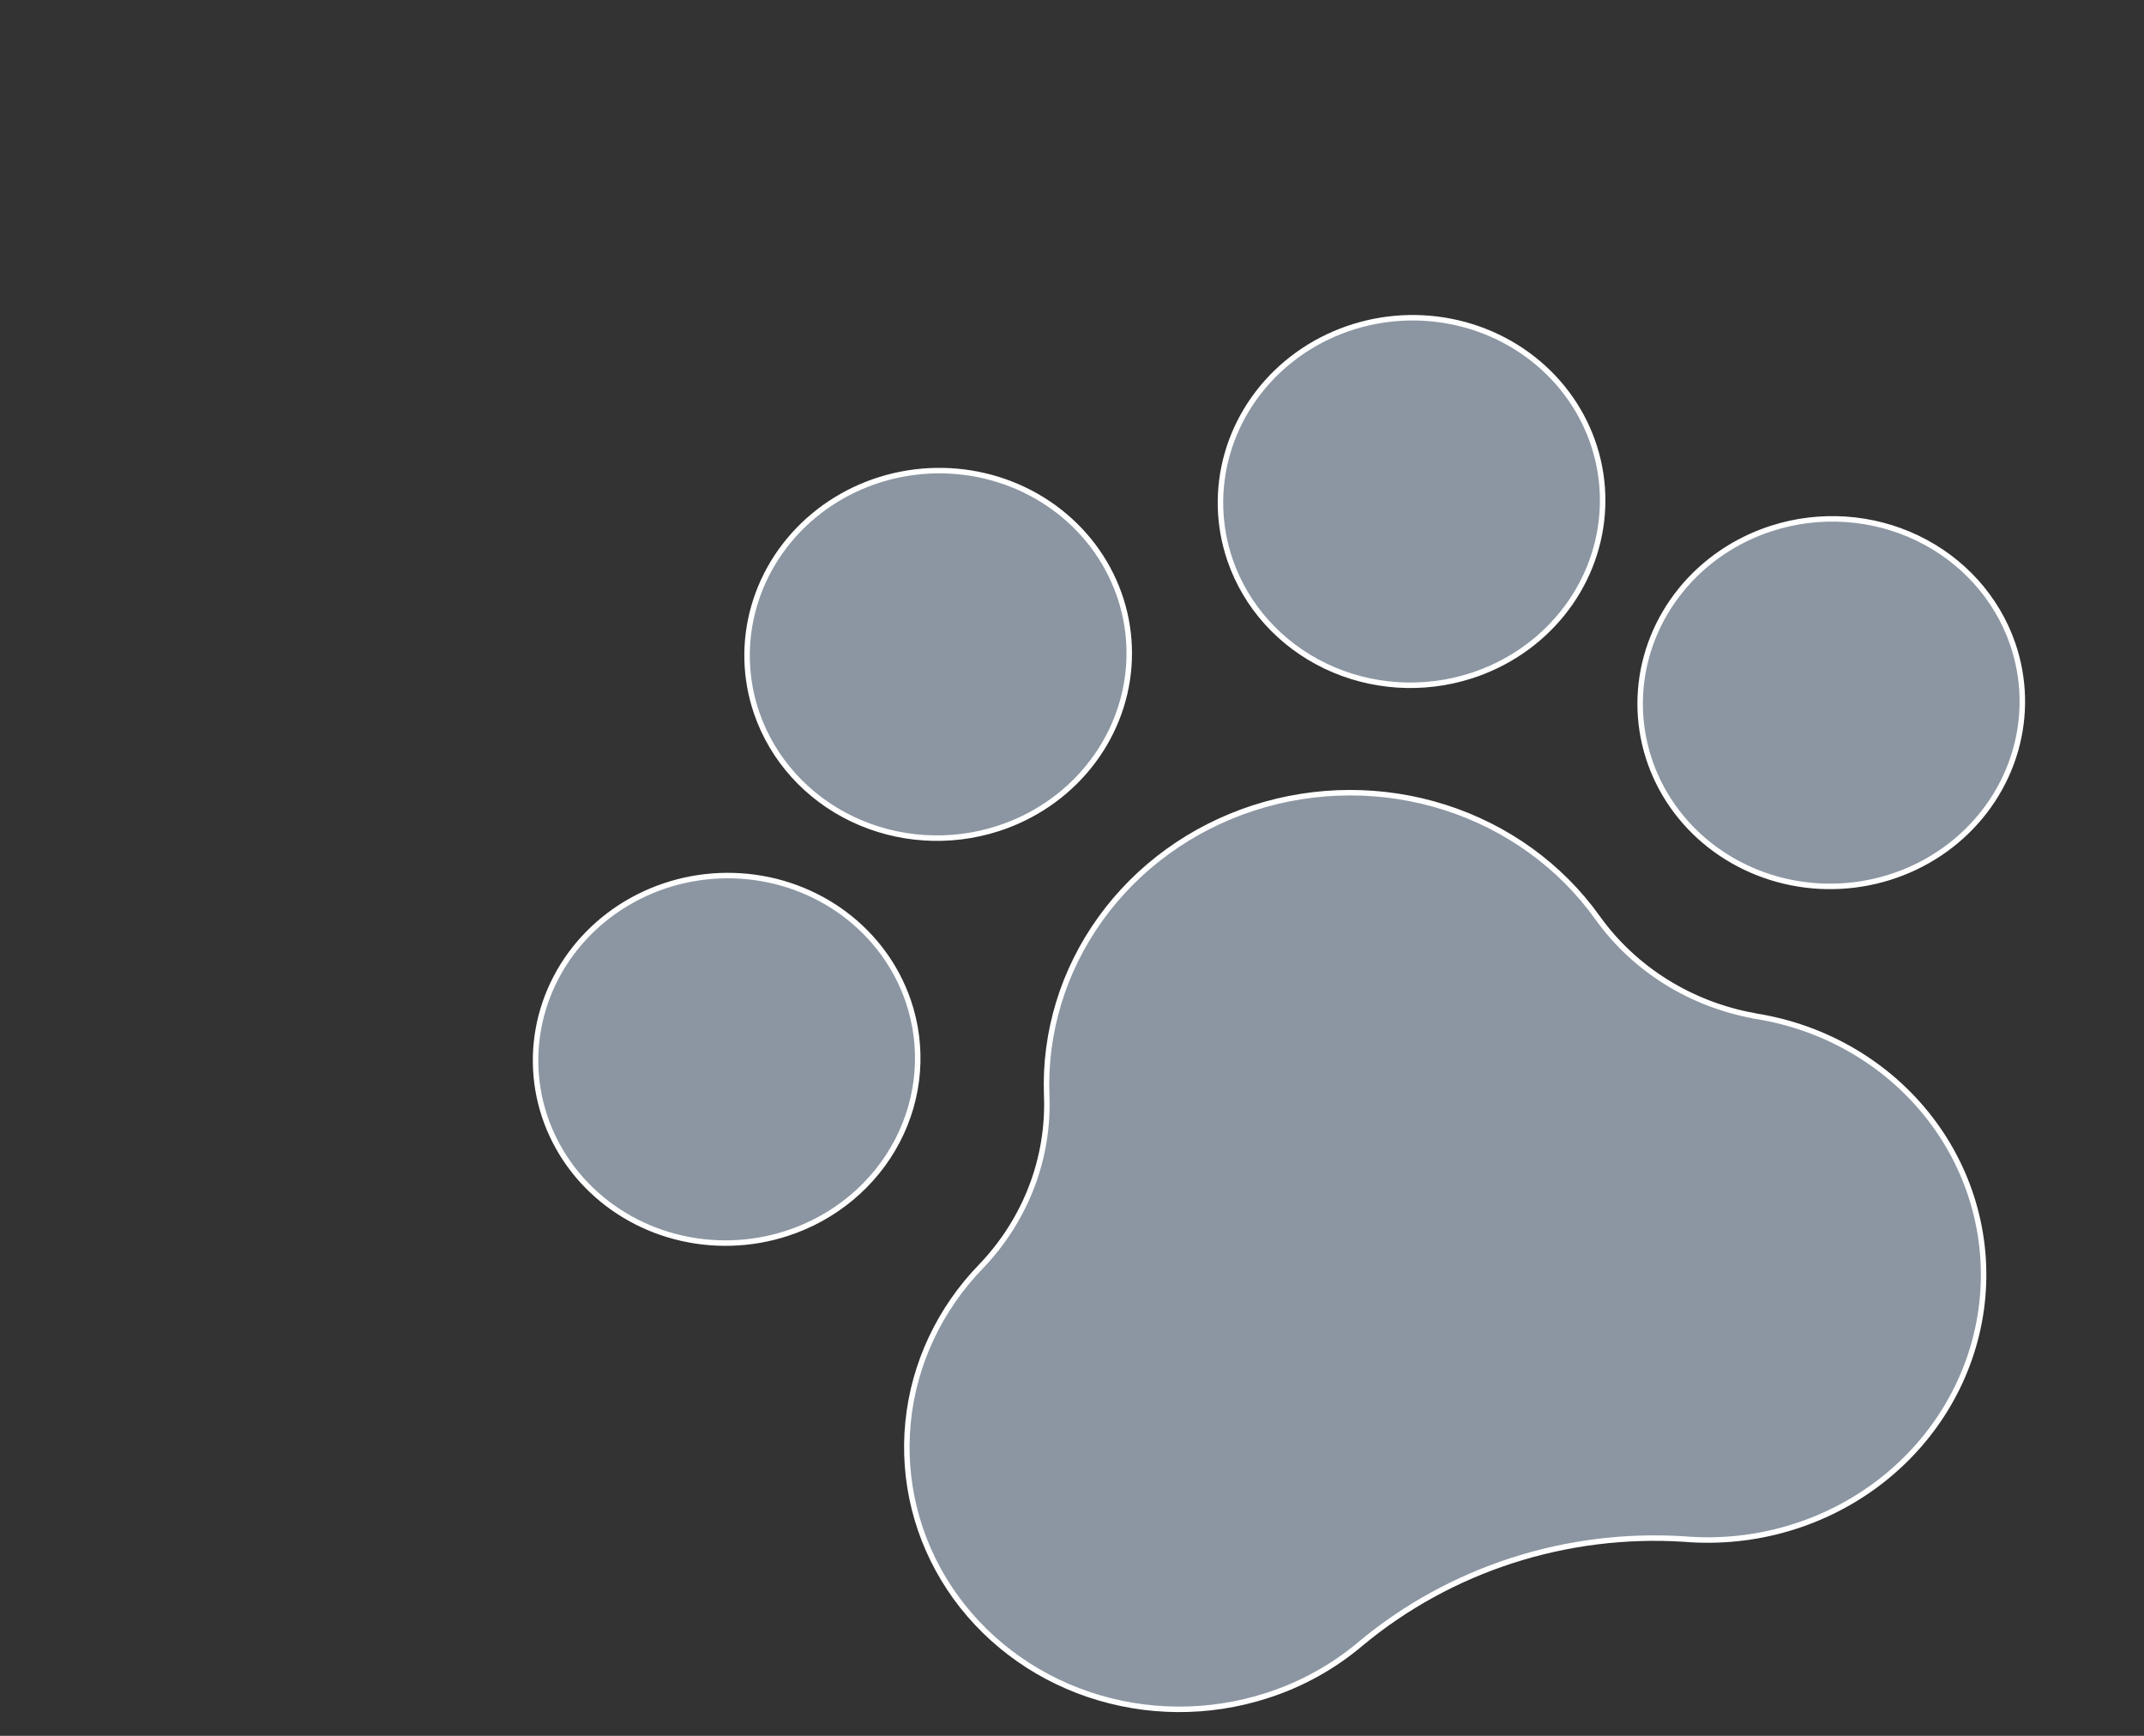 <svg width="210" height="170" viewBox="0 0 210 170" fill="none" xmlns="http://www.w3.org/2000/svg">
<rect x="0" y="0" width="210" height="170" fill="#333333" stroke="none"/>
<g clip-path="url(#clip0_5_42)">
<path d="M96.141 123.973L96.143 123.971C100.479 119.419 102.774 113.406 102.52 107.251C102.292 101.102 104.146 95.034 107.804 89.961C111.463 84.886 116.728 81.081 122.81 79.117C128.892 77.153 135.46 77.138 141.526 79.073C147.592 81.007 152.828 84.785 156.448 89.839C158.244 92.359 160.54 94.51 163.205 96.17C165.825 97.802 168.75 98.927 171.819 99.484L171.823 99.494L171.986 99.52C178.827 100.611 184.945 104.21 189.059 109.559C193.173 114.907 194.965 121.592 194.06 128.212C193.155 134.833 189.622 140.878 184.198 145.077C178.774 149.276 171.883 151.302 164.97 150.729L164.965 150.729C153.446 149.988 142.064 153.663 133.304 160.952L133.302 160.953C130.609 163.238 127.466 164.977 124.063 166.065L124.062 166.065C118.386 167.893 112.25 167.851 106.625 165.947C101.001 164.044 96.21 160.388 93.008 155.56C89.807 150.732 88.376 145.005 88.943 139.285C89.509 133.565 92.041 128.177 96.141 123.973ZM197.143 63.073C198.301 66.445 198.393 70.078 197.404 73.513C196.415 76.949 194.391 80.033 191.586 82.374C188.78 84.716 185.321 86.208 181.644 86.663C177.968 87.119 174.242 86.515 170.936 84.931C167.631 83.348 164.895 80.855 163.074 77.769C161.253 74.683 160.427 71.141 160.7 67.591C160.974 64.041 162.336 60.641 164.615 57.821C166.895 55.002 169.989 52.89 173.506 51.754C178.224 50.231 183.365 50.57 187.797 52.694C192.229 54.818 195.59 58.552 197.143 63.073ZM82.703 89.499C85.619 91.674 87.793 94.634 88.951 98.006C90.504 102.528 90.124 107.47 87.89 111.745C85.656 116.022 81.752 119.281 77.035 120.804C73.517 121.94 69.735 122.049 66.167 121.117C62.599 120.186 59.406 118.256 56.992 115.574C54.577 112.892 53.048 109.578 52.597 106.049C52.146 102.521 52.793 98.935 54.459 95.746C56.125 92.558 58.734 89.909 61.958 88.136C65.181 86.363 68.873 85.547 72.567 85.79C76.26 86.033 79.787 87.324 82.703 89.499ZM106.642 75.078C104.363 77.898 101.269 80.009 97.751 81.145C93.034 82.668 87.893 82.329 83.461 80.206C79.029 78.082 75.668 74.348 74.115 69.826C72.956 66.455 72.865 62.822 73.854 59.386C74.842 55.951 76.867 52.867 79.672 50.525C82.477 48.184 85.937 46.691 89.614 46.236C93.29 45.781 97.016 46.384 100.322 47.968C103.627 49.552 106.363 52.045 108.184 55.131C110.005 58.217 110.831 61.759 110.557 65.309C110.284 68.859 108.922 72.259 106.642 75.078ZM153.01 60.107C150.731 62.926 147.637 65.038 144.119 66.174C139.402 67.697 134.261 67.358 129.829 65.234C125.397 63.11 122.036 59.377 120.483 54.855C119.324 51.483 119.233 47.85 120.222 44.415C121.21 40.979 123.235 37.895 126.04 35.554C128.845 33.213 132.305 31.72 135.982 31.265C139.658 30.81 143.384 31.413 146.69 32.997C149.995 34.581 152.73 37.074 154.552 40.16C156.373 43.246 157.199 46.787 156.925 50.337C156.651 53.888 155.29 57.288 153.01 60.107Z" fill="#CDDFF3" fill-opacity="0.58" stroke="white" stroke-width="0.537"/>
</g>
<defs>
<clipPath id="clip0_5_42">
<rect width="210" height="170" fill="white"/>
</clipPath>
</defs>
</svg>
